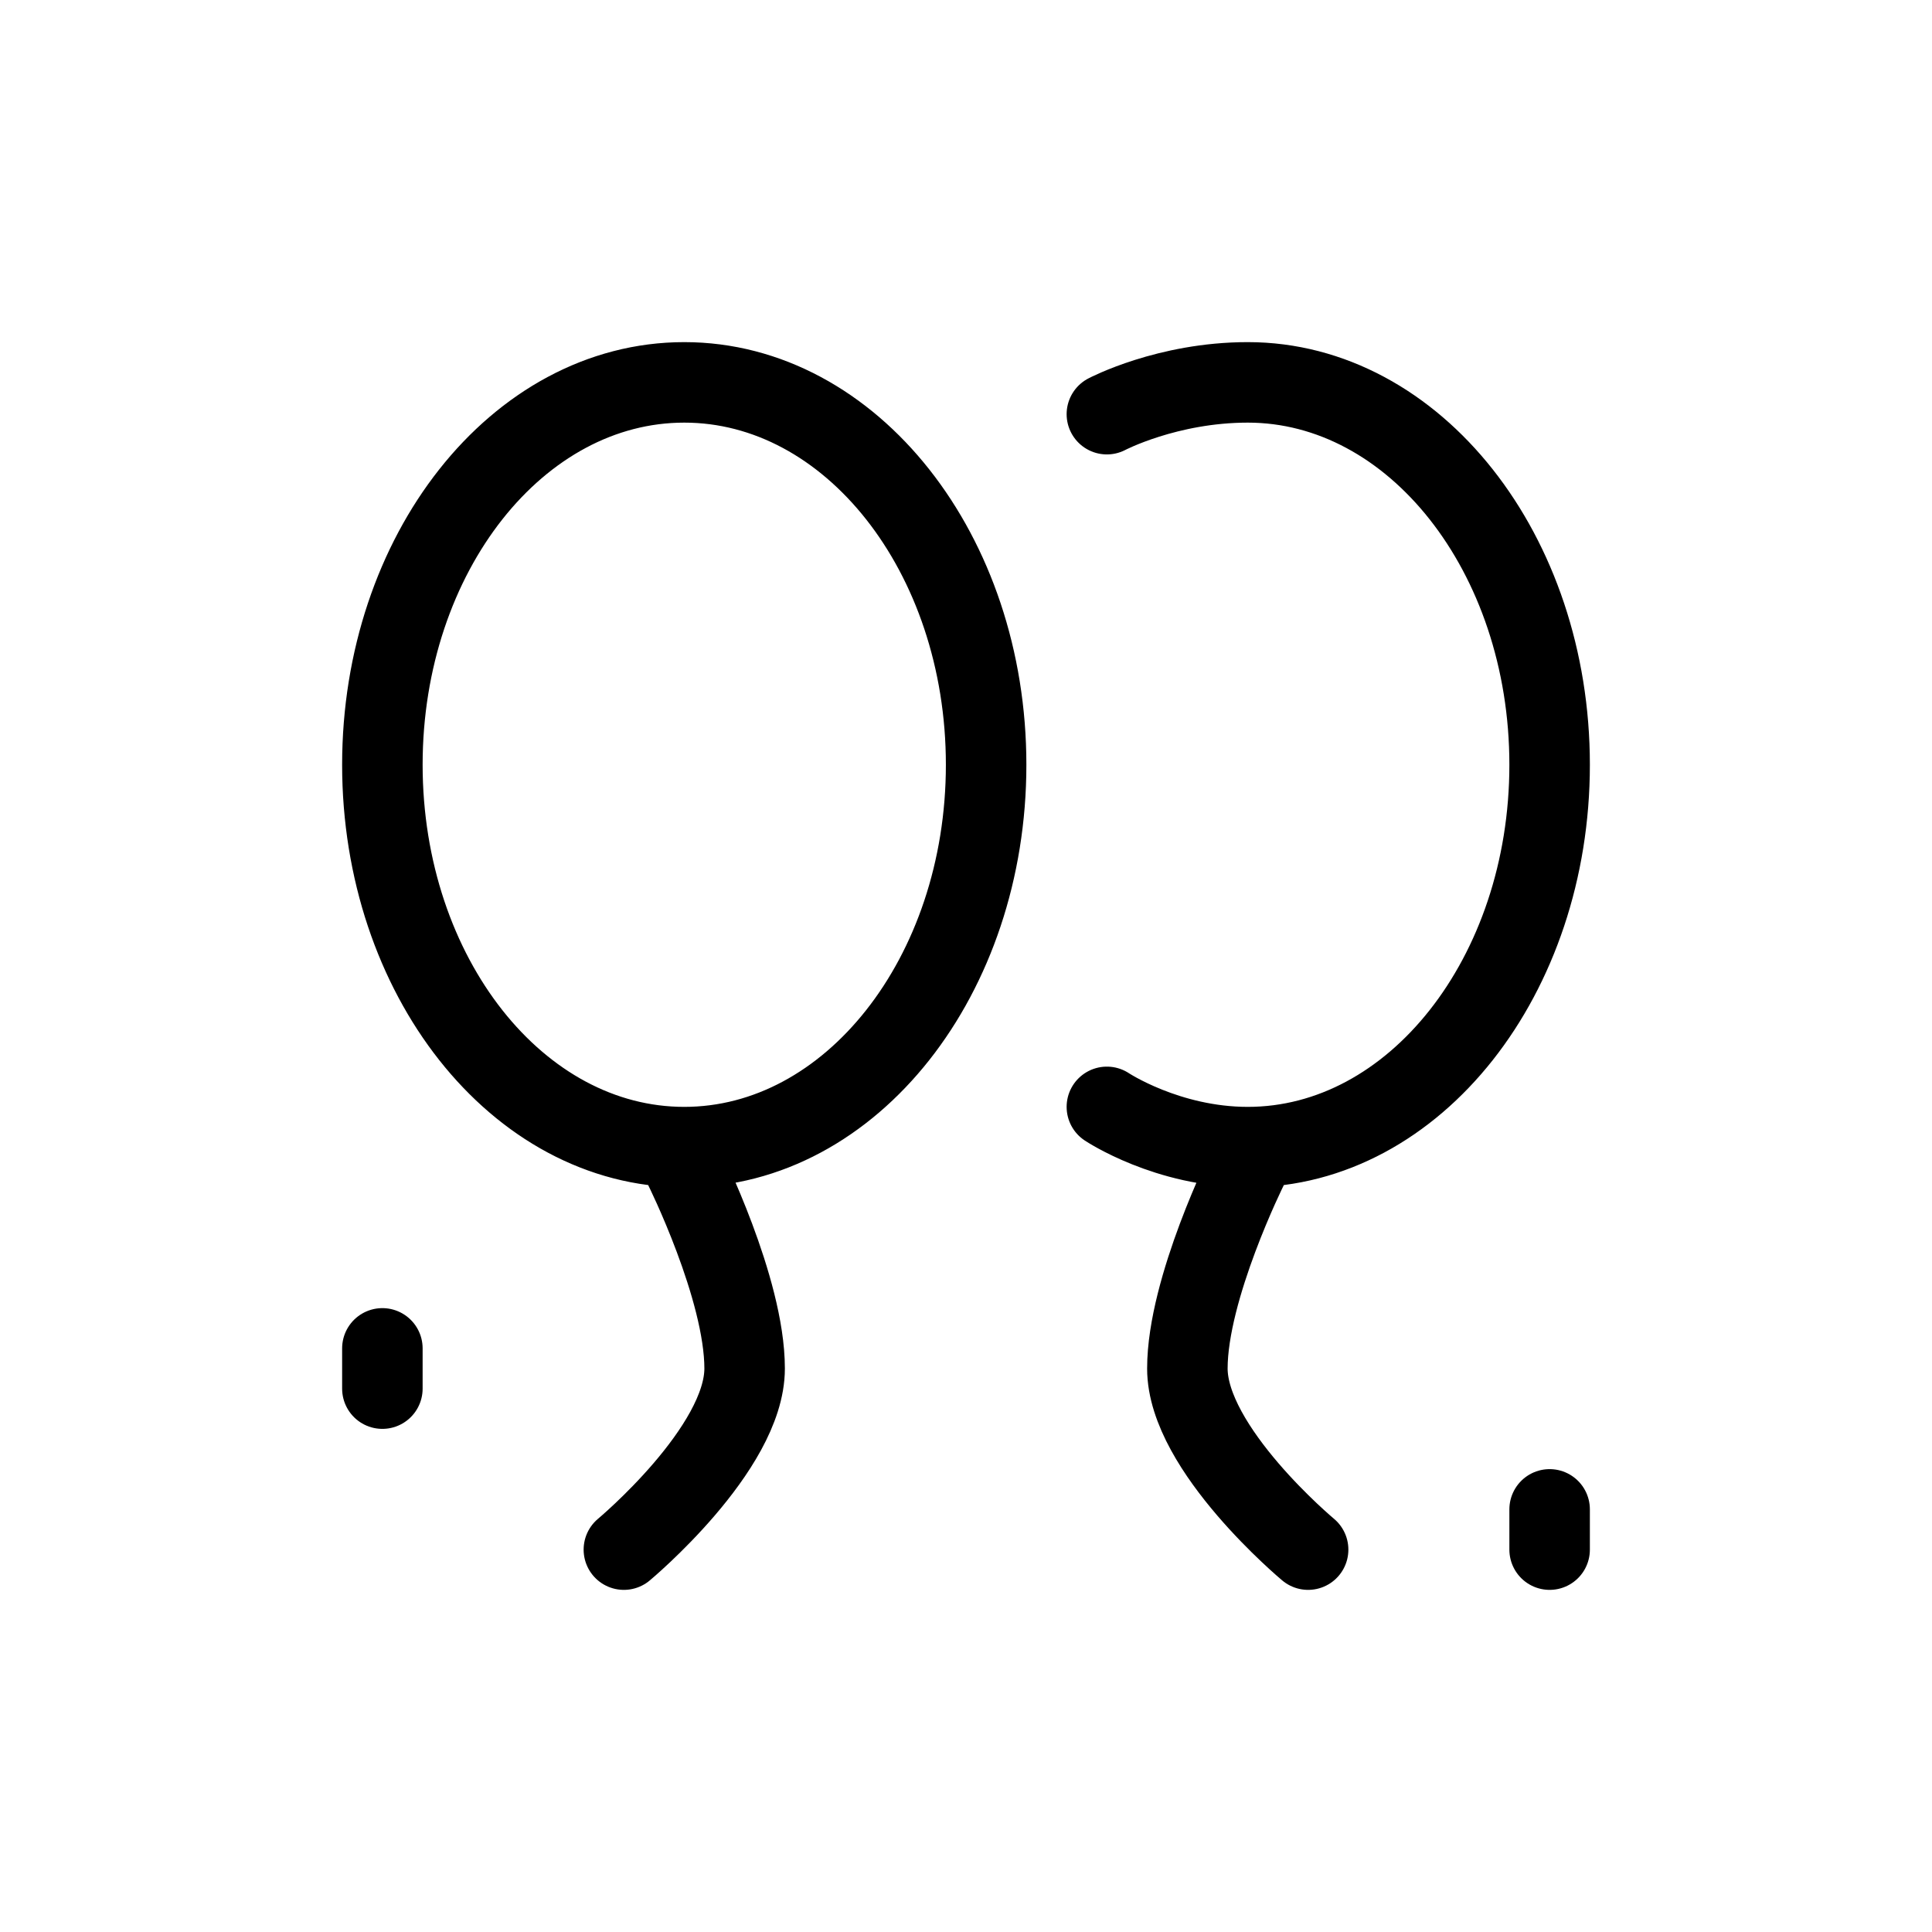 <svg width="24" height="24" viewBox="0 0 24 24" fill="none" xmlns="http://www.w3.org/2000/svg">
<path d="M19.25 18.75V19.25M4.75 16.75V17.25M13.75 5.145C13.75 5.145 14.5 4.75 15.5 4.75C17.571 4.75 19.25 6.877 19.25 9.5C19.25 12.123 17.571 14.25 15.5 14.25C14.5 14.25 13.75 13.75 13.75 13.75M15.5 14.5C15.5 14.5 14.75 16.004 14.75 17C14.75 18 16.25 19.25 16.25 19.25M8.5 14.5C8.5 14.5 9.25 16.004 9.25 17C9.25 18 7.75 19.25 7.75 19.25M12.25 9.5C12.25 12.123 10.571 14.25 8.5 14.25C6.429 14.25 4.75 12.123 4.75 9.5C4.75 6.877 6.429 4.75 8.5 4.75C10.571 4.75 12.25 6.877 12.25 9.5Z" stroke="currentColor" stroke-linecap="round" stroke-linejoin="round"/>
</svg>
